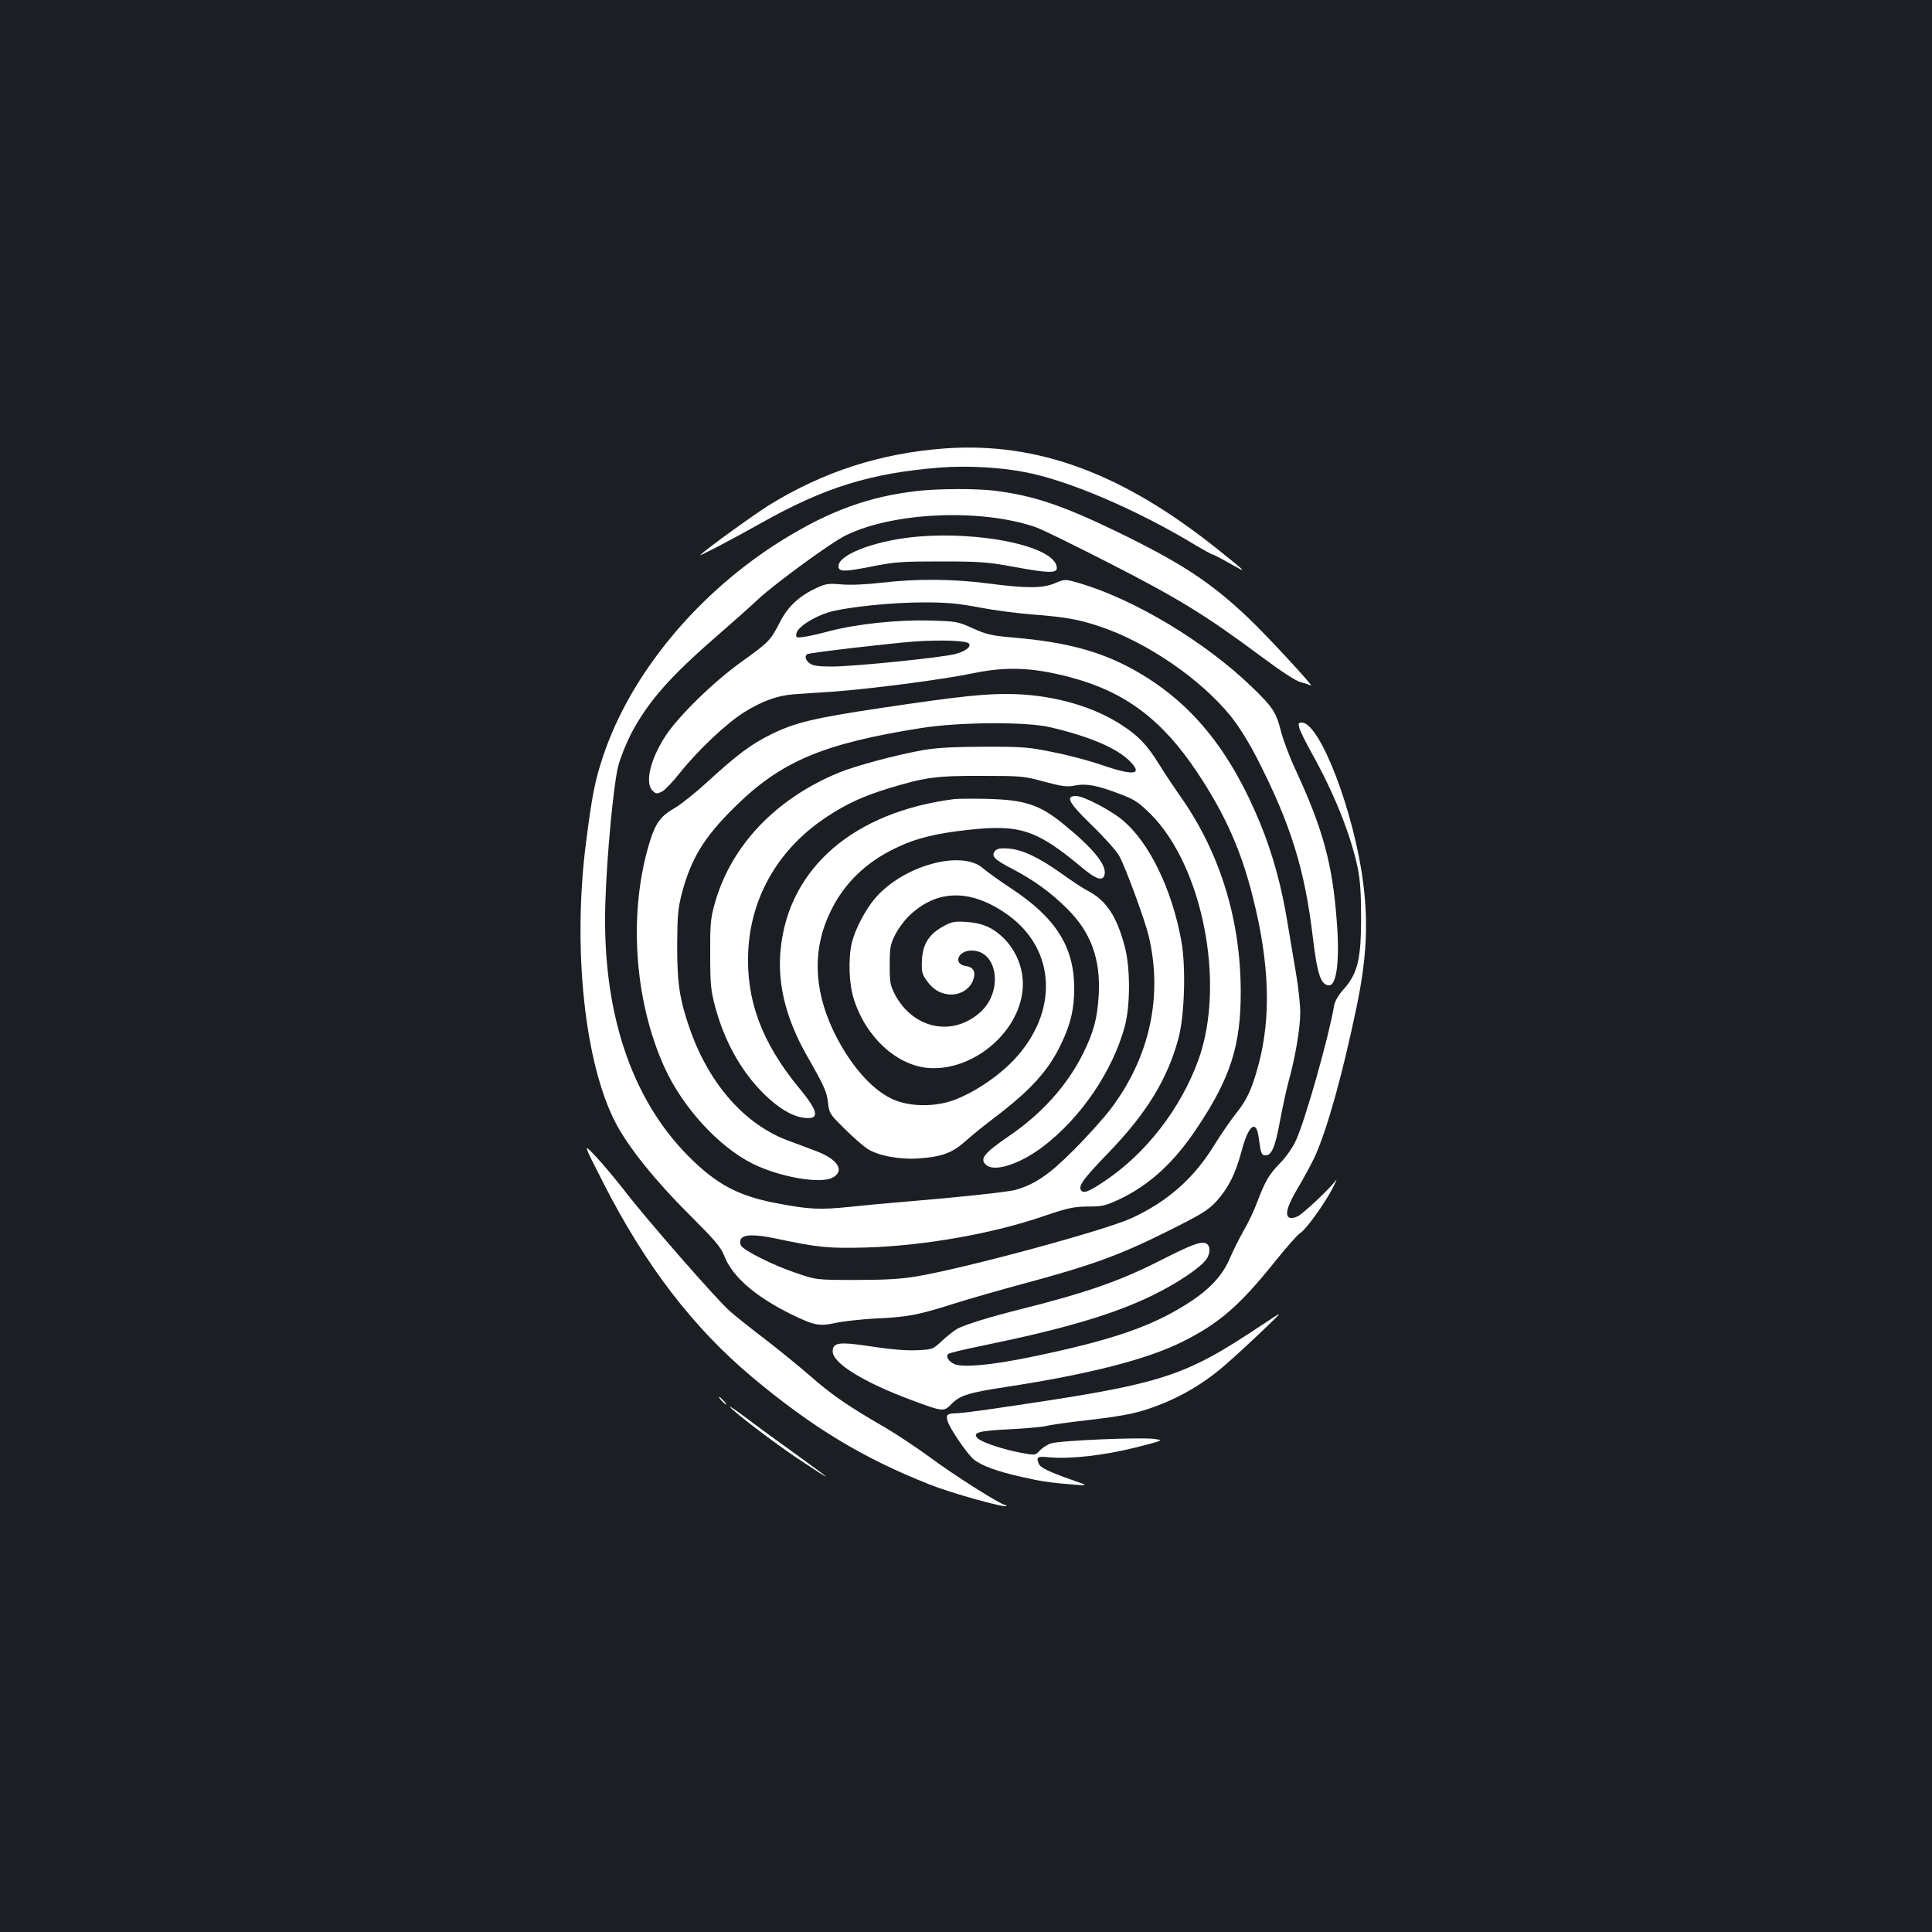<?xml version="1.0" standalone="no"?>
<!DOCTYPE svg PUBLIC "-//W3C//DTD SVG 20010904//EN"
 "http://www.w3.org/TR/2001/REC-SVG-20010904/DTD/svg10.dtd">
<svg version="1.0" xmlns="http://www.w3.org/2000/svg"
 width="1000pt" height="1000pt" viewBox="0 0 1000 1000"
 preserveAspectRatio="xMidYMid meet">
<rect width="100%" height="100%" fill="#1b1f23"/>
<g transform="translate(0,1000) scale(0.1,-0.1)"
fill="#ffffff" stroke="none">
<path d="M4892 7679 c-332 -24 -630 -120 -912 -294 -78 -49 -318 -222 -355
-257 -14 -13 164 80 315 165 329 185 566 258 925 287 144 11 320 1 452 -26
227 -46 579 -198 878 -380 41 -24 77 -44 82 -44 4 0 44 -21 88 -46 95 -54 94
-52 -60 71 -493 395 -933 558 -1413 524z"/>
<path d="M4750 7459 c-253 -29 -454 -102 -700 -254 -437 -271 -787 -693 -929
-1121 -41 -123 -56 -197 -88 -446 -70 -549 -7 -1143 154 -1451 66 -126 207
-301 379 -472 136 -136 164 -168 183 -216 42 -108 163 -212 351 -304 116 -56
142 -61 227 -42 37 8 127 18 198 22 172 8 222 17 405 75 85 27 250 74 365 105
346 93 495 146 736 266 191 95 221 114 265 161 62 69 98 140 130 259 36 136
76 168 89 71 11 -82 14 -92 35 -92 32 0 50 41 75 177 13 70 33 162 44 203 35
125 61 277 61 358 0 42 -9 128 -20 192 -11 63 -31 187 -46 274 -30 186 -75
351 -139 509 -160 390 -363 638 -660 802 -172 95 -349 142 -620 165 -115 10
-139 16 -210 48 -78 35 -84 36 -220 40 -169 5 -384 -18 -523 -55 -53 -14 -114
-28 -135 -30 -36 -5 -38 -3 -35 17 4 32 85 85 164 110 89 27 332 53 504 52
114 0 173 -6 278 -26 73 -14 194 -30 270 -36 177 -14 237 -24 350 -61 246 -81
528 -274 684 -468 41 -51 93 -135 136 -219 173 -339 245 -570 287 -922 23
-194 42 -250 85 -250 39 0 55 133 39 333 -22 294 -71 476 -213 782 -31 66 -64
155 -75 197 -25 100 -42 127 -153 234 -242 233 -605 451 -892 536 -74 21 -74
21 -124 0 -65 -28 -147 -28 -347 -2 -182 24 -375 25 -550 4 -81 -9 -159 -13
-208 -9 -68 6 -83 4 -130 -18 -91 -42 -150 -97 -191 -179 -48 -93 -55 -101
-200 -205 -144 -103 -323 -279 -390 -380 -81 -124 -110 -248 -67 -287 17 -16
22 -16 48 -3 15 8 58 53 94 99 93 116 240 255 330 311 93 58 171 86 253 93 33
2 126 9 206 14 198 14 579 64 725 95 174 36 309 31 503 -20 284 -75 476 -218
659 -493 143 -215 227 -402 288 -647 86 -340 95 -620 29 -866 -33 -124 -60
-183 -117 -253 -26 -33 -76 -105 -110 -160 -107 -175 -243 -295 -430 -381
-136 -63 -859 -259 -1115 -302 -79 -13 -160 -18 -312 -18 -205 0 -205 0 -315
38 -115 39 -262 113 -279 139 -5 8 -6 22 -3 31 11 28 70 30 179 7 228 -48 273
-52 473 -47 296 9 650 71 910 160 133 45 159 51 235 52 77 0 92 4 165 38 155
74 281 189 399 366 175 261 229 430 228 711 -1 367 -105 708 -304 996 -40 57
-95 139 -121 182 -61 98 -105 143 -189 198 -144 95 -343 153 -548 161 -148 5
-274 -8 -710 -73 -333 -50 -434 -74 -555 -133 -109 -54 -176 -104 -339 -253
-58 -53 -130 -110 -160 -128 -74 -42 -101 -77 -130 -168 -115 -364 -86 -825
73 -1176 94 -207 279 -410 456 -499 139 -69 348 -106 413 -73 68 35 29 97 -89
140 -38 15 -101 38 -139 52 -224 83 -408 291 -508 574 -54 155 -67 236 -67
435 1 156 4 192 24 270 47 179 114 290 271 445 241 239 458 331 970 412 196
31 541 33 665 4 198 -46 341 -106 409 -172 77 -75 26 -82 -149 -21 -55 19
-163 48 -240 63 -130 27 -156 29 -360 29 -166 -1 -245 -5 -320 -18 -143 -26
-348 -81 -435 -117 -329 -136 -560 -382 -642 -682 -20 -72 -23 -106 -22 -258
0 -156 3 -185 26 -272 49 -181 135 -334 252 -450 72 -71 142 -114 202 -123 88
-13 84 28 -17 150 -197 238 -279 461 -266 715 15 285 162 533 411 695 102 67
187 105 314 144 190 58 248 66 482 65 206 0 220 -1 325 -30 94 -25 117 -28
158 -20 59 12 118 1 237 -45 74 -28 94 -42 156 -103 269 -270 388 -876 248
-1269 -91 -253 -272 -488 -489 -632 -82 -55 -108 -64 -120 -45 -14 23 14 60
141 192 199 206 307 382 364 595 31 115 39 366 15 500 -48 269 -167 515 -307
630 -65 53 -200 123 -239 123 -57 0 -37 -36 85 -154 63 -61 125 -131 139 -156
32 -57 132 -330 152 -412 75 -312 7 -627 -193 -894 -37 -49 -123 -145 -192
-214 -128 -129 -204 -181 -305 -209 -39 -11 -312 -40 -570 -61 -71 -6 -197
-17 -280 -26 -162 -17 -217 -14 -385 18 -201 38 -314 99 -462 249 -293 298
-441 746 -425 1297 7 247 43 630 68 721 11 41 40 113 64 160 86 165 199 295
440 504 83 72 183 161 222 198 92 84 376 292 451 328 246 121 701 140 984 42
29 -10 203 -95 386 -189 354 -181 495 -268 780 -480 105 -78 178 -126 205
-133 23 -6 46 -14 52 -17 26 -16 -229 260 -323 349 -197 187 -349 286 -687
450 -277 134 -428 184 -625 209 -98 12 -292 11 -400 -1z m264 -789 c16 -16
-14 -40 -68 -55 -66 -18 -525 -65 -641 -65 -66 0 -97 4 -113 16 -22 15 -29 38
-14 48 13 8 428 56 560 66 135 9 261 4 276 -10z"/>
<path d="M4715 7219 c-201 -23 -375 -92 -375 -149 0 -30 26 -31 168 -3 124 25
158 27 362 27 200 0 241 -3 372 -27 184 -34 228 -35 228 -7 0 112 -408 197
-755 159z"/>
<path d="M6725 6233 c3 -14 33 -75 66 -134 113 -202 199 -415 236 -589 13 -64
18 -129 18 -260 0 -215 -18 -289 -90 -370 -29 -32 -46 -63 -50 -87 -27 -159
-147 -584 -196 -693 -18 -40 -51 -87 -83 -120 -57 -58 -77 -92 -120 -205 -14
-39 -45 -104 -69 -145 -23 -41 -55 -104 -70 -140 -36 -87 -100 -157 -200 -224
-197 -130 -405 -202 -837 -291 -200 -41 -343 -54 -389 -36 -31 14 -47 39 -33
53 5 5 85 24 178 43 428 88 677 162 879 260 127 62 248 143 279 187 23 32 21
75 -4 83 -29 9 -72 -7 -234 -89 -208 -106 -383 -167 -721 -252 -153 -38 -284
-78 -329 -101 -16 -9 -51 -36 -79 -62 -49 -46 -49 -46 -135 -50 -56 -2 -137 5
-234 20 -165 25 -198 21 -198 -26 0 -61 160 -160 411 -253 161 -60 164 -60
205 -18 42 43 89 58 274 86 438 67 739 144 924 237 185 93 290 183 471 408 62
77 122 146 134 152 30 18 123 147 166 228 20 39 28 59 19 45 -26 -37 -165
-169 -196 -185 -15 -8 -34 -12 -43 -8 -27 10 -12 63 45 158 28 47 66 117 85
157 64 141 143 423 216 773 52 249 62 432 35 644 -47 369 -224 831 -318 831
-17 0 -19 -4 -13 -27z"/>
<path d="M4940 5864 c-519 -66 -856 -355 -899 -774 -19 -177 25 -357 132 -548
96 -168 107 -194 113 -252 6 -53 10 -58 85 -132 43 -43 96 -89 117 -103 55
-37 169 -58 267 -51 122 9 173 28 243 90 33 30 98 82 144 117 193 146 286 248
352 389 49 103 66 178 66 285 0 215 -96 366 -330 519 -58 38 -121 84 -141 101
-111 99 -414 15 -559 -154 -51 -59 -104 -161 -121 -231 -19 -81 -15 -212 10
-290 62 -198 223 -346 389 -358 218 -15 447 166 482 381 17 104 -17 210 -90
286 -57 58 -112 83 -196 89 -64 4 -77 2 -122 -23 -73 -40 -106 -91 -110 -174
-3 -56 0 -71 20 -100 33 -49 69 -73 119 -78 54 -5 104 23 124 69 18 45 6 72
-36 78 -68 10 -41 80 30 80 137 0 165 -214 43 -321 -144 -127 -346 -84 -440
94 -24 47 -27 62 -27 152 0 89 3 106 28 156 15 31 50 78 77 103 144 135 318
135 506 1 252 -180 265 -507 29 -754 -86 -89 -211 -171 -316 -208 -100 -34
-226 -31 -312 9 -111 52 -225 186 -307 360 -100 216 -104 422 -10 613 70 143
181 251 333 324 109 53 211 78 391 97 258 27 345 -3 578 -198 76 -63 110 -72
116 -30 7 49 -64 135 -213 256 -124 101 -199 126 -395 131 -74 2 -151 1 -170
-1z"/>
<path d="M5150 5595 c-21 -26 -4 -44 91 -93 114 -60 200 -123 284 -207 122
-121 172 -260 162 -444 -7 -122 -26 -193 -82 -306 -80 -161 -213 -310 -381
-424 -133 -91 -156 -121 -118 -152 44 -36 173 6 291 95 198 150 362 392 425
624 29 109 29 306 -1 415 -41 156 -97 239 -194 288 -23 12 -82 51 -132 87
-116 83 -204 125 -275 130 -44 3 -59 0 -70 -13z"/>
<path d="M3124 3875 c217 -425 463 -746 768 -1002 313 -262 572 -419 918 -556
112 -45 388 -122 398 -112 3 3 1 5 -5 5 -21 0 -274 160 -388 246 -67 49 -175
121 -240 159 -181 104 -271 166 -379 261 -54 47 -157 131 -229 187 -73 55
-158 123 -190 151 -66 58 -433 477 -550 630 -43 55 -108 133 -144 171 -66 70
-66 70 41 -140z"/>
<path d="M6553 3156 c-440 -293 -516 -317 -1443 -452 -63 -9 -134 -18 -157
-19 -51 -1 -57 -7 -49 -38 8 -35 100 -170 135 -200 40 -33 121 -63 251 -92
105 -24 144 -29 275 -40 70 -5 70 -5 -25 28 -115 41 -156 61 -164 82 -13 35
-7 38 56 32 108 -10 282 10 443 50 149 38 149 38 100 45 -67 10 -491 -8 -535
-23 -19 -6 -45 -23 -58 -37 -23 -25 -24 -25 -95 -12 -89 16 -205 54 -226 75
-30 30 2 39 162 47 84 4 170 12 192 17 22 6 121 20 220 31 203 24 265 38 380
84 107 43 208 103 297 176 70 56 318 290 308 288 -3 0 -33 -19 -67 -42z"/>
<path d="M3735 2750 c10 -11 20 -20 23 -20 3 0 -3 9 -13 20 -10 11 -20 20 -23
20 -3 0 3 -9 13 -20z"/>
<path d="M3778 2718 c23 -29 232 -188 352 -268 198 -132 193 -124 -15 26 -82
59 -195 141 -250 183 -55 41 -94 68 -87 59z"/>
</g>
</svg>
